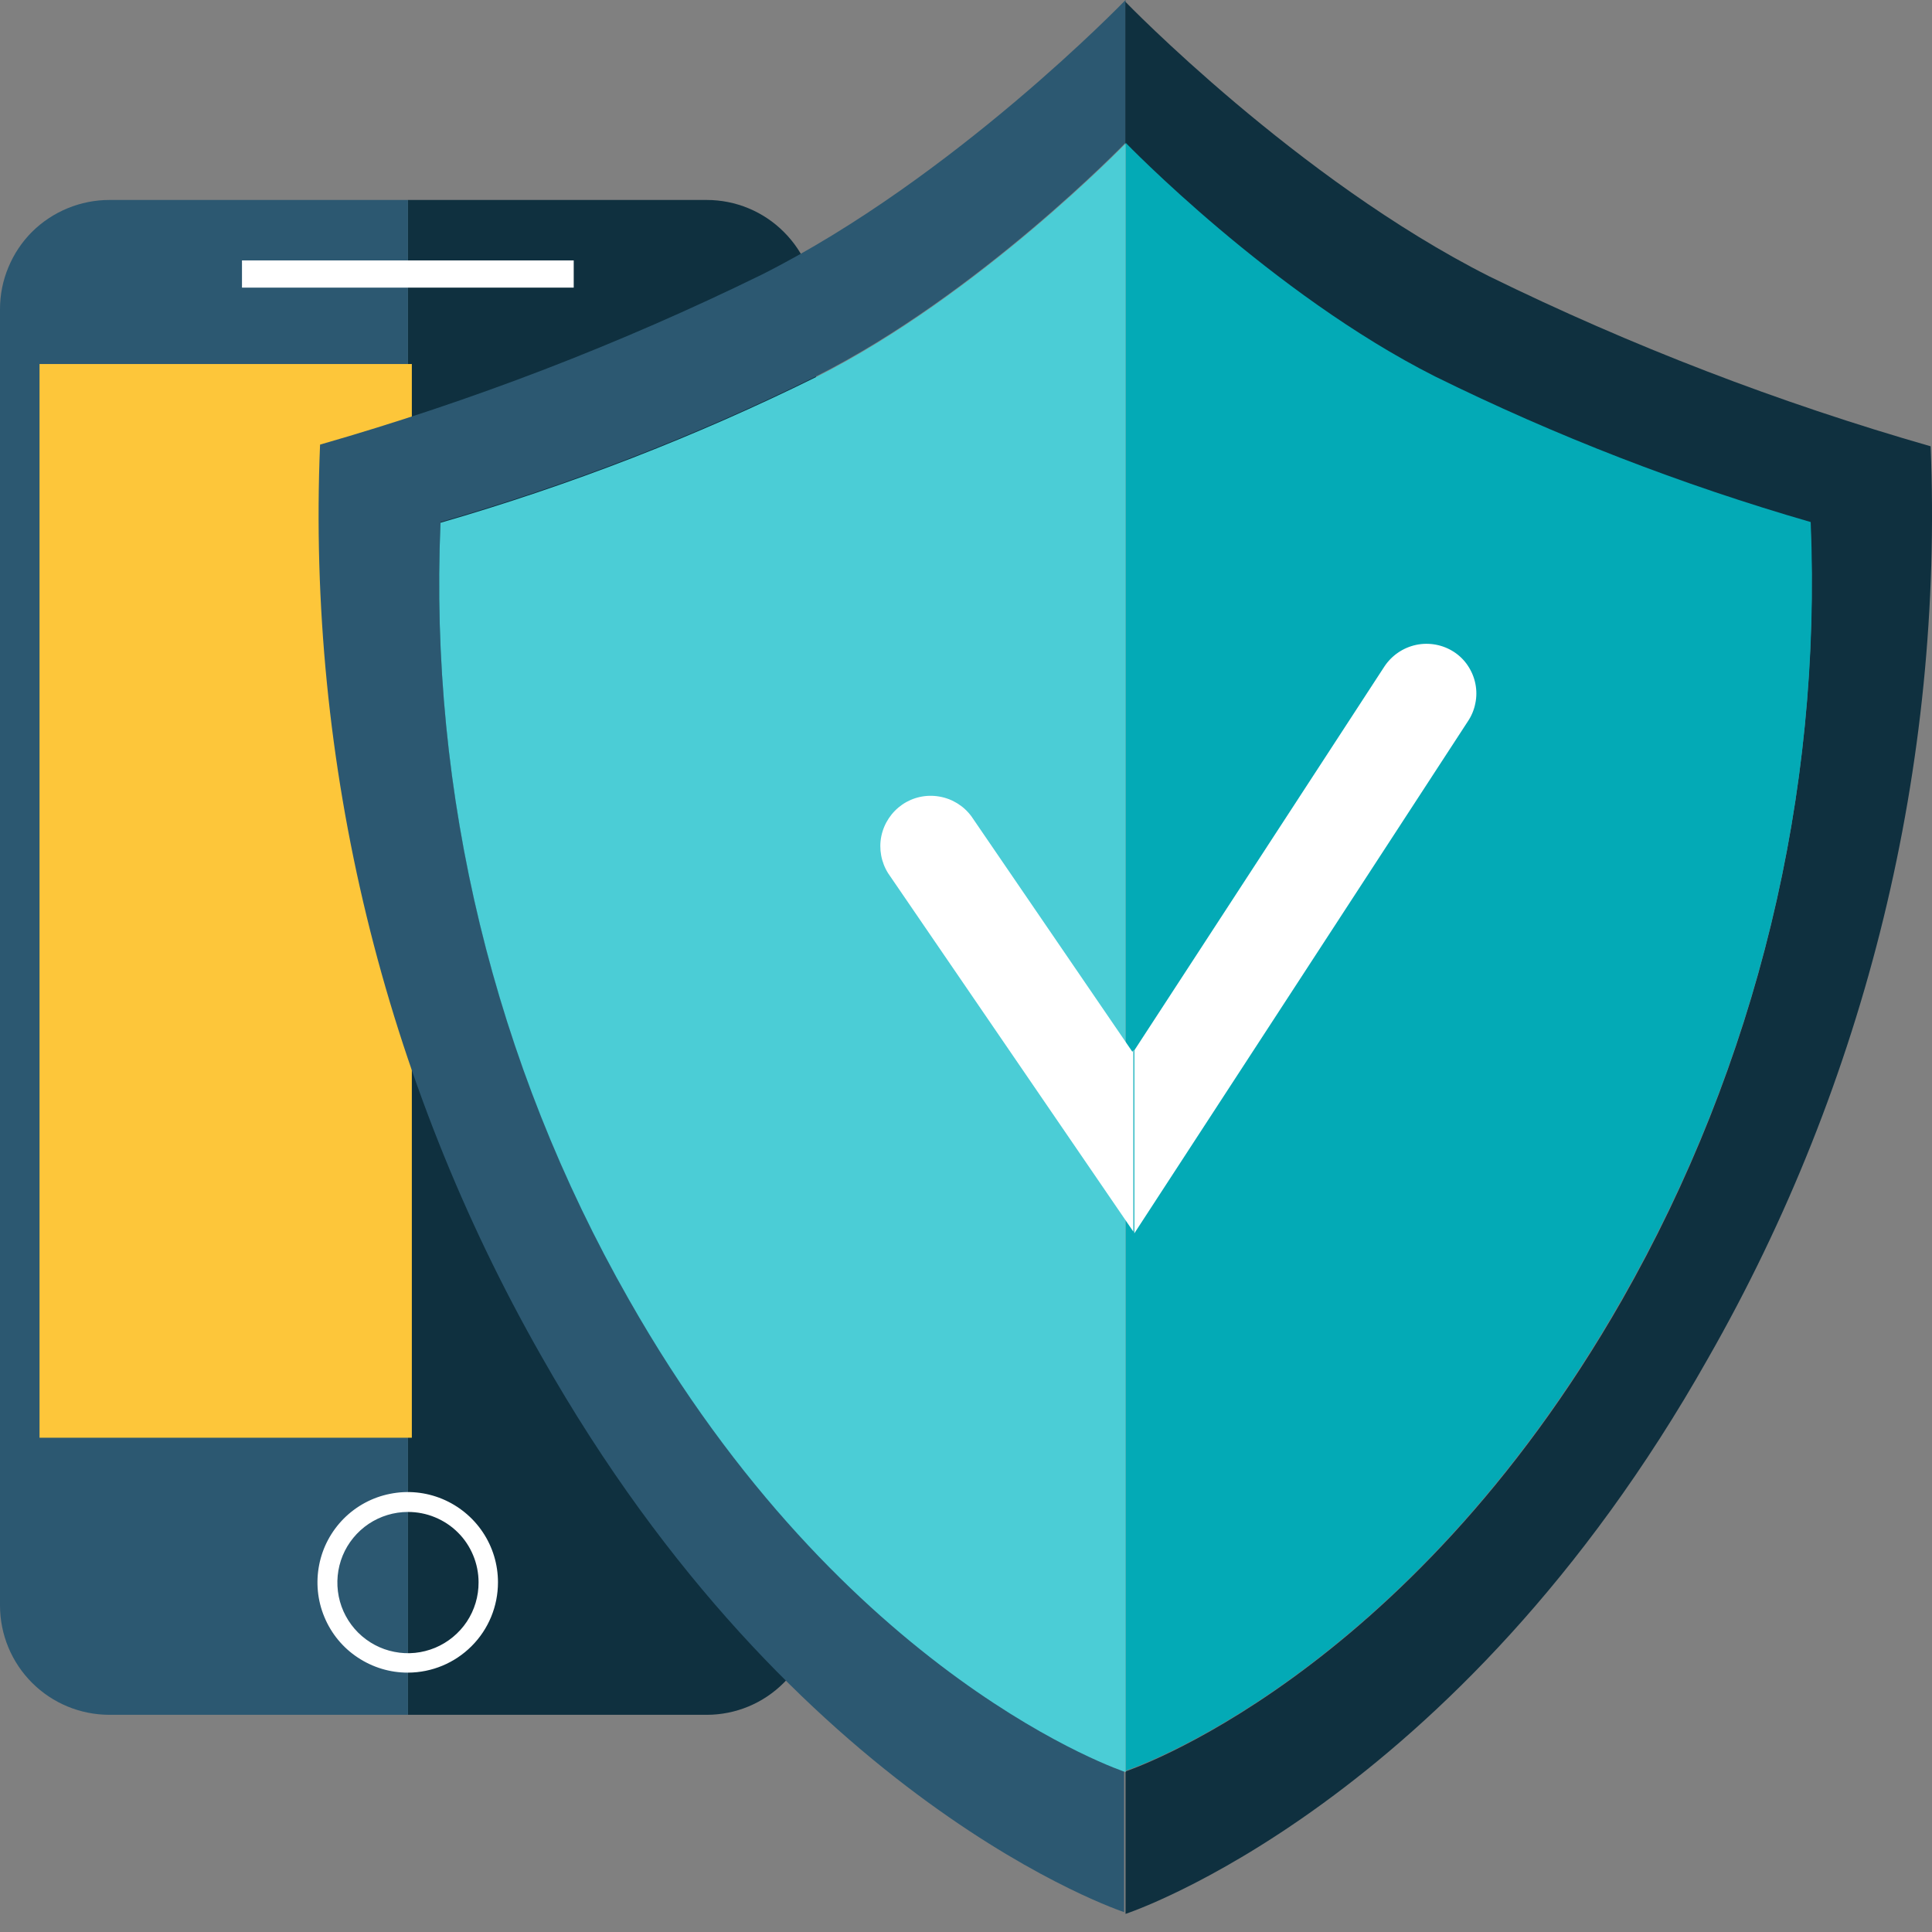 <svg width="24" height="24" viewBox="0 0 24 24" fill="none" xmlns="http://www.w3.org/2000/svg">
<rect x="0" y="0" width="24" height="24" fill="#808080" stroke="none"/>
<path d="M8.779 2.484H5.068V21.302H8.779C9.139 21.302 9.483 21.159 9.737 20.904C9.992 20.65 10.135 20.305 10.136 19.946V3.841C10.136 3.481 9.993 3.136 9.738 2.882C9.484 2.627 9.139 2.484 8.779 2.484Z" fill="#0F303F"/>
<path d="M1.36 2.484C1.181 2.484 1.005 2.519 0.84 2.587C0.675 2.655 0.525 2.754 0.398 2.88C0.272 3.006 0.172 3.156 0.104 3.321C0.035 3.486 -4.4052e-07 3.662 0 3.841V19.946C0.001 20.306 0.144 20.651 0.399 20.905C0.654 21.16 1 21.302 1.36 21.302H5.068V2.484H1.36Z" fill="#2C5871"/>
<path d="M7.127 3.235H3.006V3.573H7.127V3.235Z" fill="white"/>
<path d="M5.068 20.778C4.846 20.779 4.629 20.713 4.444 20.59C4.259 20.468 4.115 20.293 4.03 20.088C3.944 19.883 3.922 19.657 3.965 19.439C4.007 19.222 4.114 19.022 4.271 18.864C4.428 18.707 4.627 18.6 4.845 18.557C5.063 18.513 5.288 18.535 5.493 18.62C5.698 18.705 5.874 18.849 5.997 19.033C6.121 19.218 6.186 19.434 6.186 19.656C6.186 19.953 6.069 20.238 5.859 20.448C5.649 20.659 5.365 20.777 5.068 20.778ZM5.068 18.782C4.894 18.782 4.724 18.834 4.58 18.93C4.436 19.027 4.323 19.164 4.257 19.324C4.191 19.485 4.174 19.661 4.208 19.832C4.242 20.002 4.326 20.158 4.449 20.281C4.572 20.403 4.728 20.487 4.899 20.52C5.069 20.554 5.245 20.536 5.406 20.469C5.566 20.402 5.703 20.289 5.799 20.145C5.895 20 5.946 19.83 5.945 19.656C5.945 19.541 5.922 19.427 5.878 19.321C5.834 19.215 5.77 19.118 5.688 19.037C5.607 18.956 5.51 18.892 5.403 18.848C5.297 18.804 5.183 18.782 5.068 18.782Z" fill="white"/>
<path d="M5.116 4.522H0.491V17.86H5.116V4.522Z" fill="#FDC63A"/>
<path d="M7.811 16.132C6.14 13.2 5.329 9.857 5.472 6.485C7.077 6.021 8.638 5.416 10.136 4.676C12.171 3.651 13.982 1.773 13.982 1.773V0C13.982 0 11.854 2.21 9.46 3.413C7.698 4.276 5.863 4.982 3.976 5.523C3.811 9.483 4.765 13.41 6.729 16.853C9.879 22.415 13.964 23.753 13.964 23.753V21.984C13.964 21.984 10.494 20.862 7.811 16.132Z" fill="#2C5871"/>
<path d="M23.983 5.544C22.097 5.003 20.263 4.297 18.502 3.434C16.111 2.228 13.979 0.021 13.979 0.021V1.794C13.979 1.794 15.788 3.672 17.823 4.697C19.322 5.437 20.884 6.042 22.49 6.506C22.631 9.878 21.819 13.221 20.148 16.153C17.459 20.862 13.982 22.005 13.982 22.005V23.775C13.982 23.775 18.08 22.436 21.218 16.874C23.185 13.432 24.143 9.505 23.983 5.544Z" fill="#0F303F"/>
<path d="M20.151 16.132C21.823 13.2 22.634 9.857 22.493 6.485C20.887 6.021 19.326 5.416 17.826 4.676C15.795 3.651 13.983 1.773 13.983 1.773V21.996C13.983 21.996 17.459 20.862 20.151 16.132Z" fill="#03AAB6"/>
<path d="M10.136 4.685C8.638 5.425 7.077 6.03 5.472 6.494C5.329 9.866 6.14 13.209 7.811 16.141C10.495 20.871 13.983 22.014 13.983 22.014V1.782C13.983 1.782 12.171 3.66 10.136 4.685Z" fill="#4BCDD6"/>
<path d="M18.061 8.098C17.922 8.008 17.753 7.977 17.591 8.011C17.429 8.046 17.287 8.143 17.196 8.282L14.091 13.048V15.303V15.321L18.233 8.963C18.279 8.895 18.311 8.819 18.327 8.738C18.344 8.658 18.344 8.575 18.328 8.495C18.312 8.414 18.28 8.338 18.234 8.269C18.189 8.201 18.13 8.143 18.061 8.098Z" fill="white"/>
<path d="M14.067 13.066L12.068 10.142C11.972 10.011 11.828 9.922 11.668 9.895C11.507 9.867 11.342 9.903 11.208 9.995C11.074 10.088 10.981 10.228 10.948 10.388C10.916 10.547 10.947 10.713 11.034 10.85L14.079 15.3V13.045L14.067 13.066Z" fill="white"/>
</svg>
